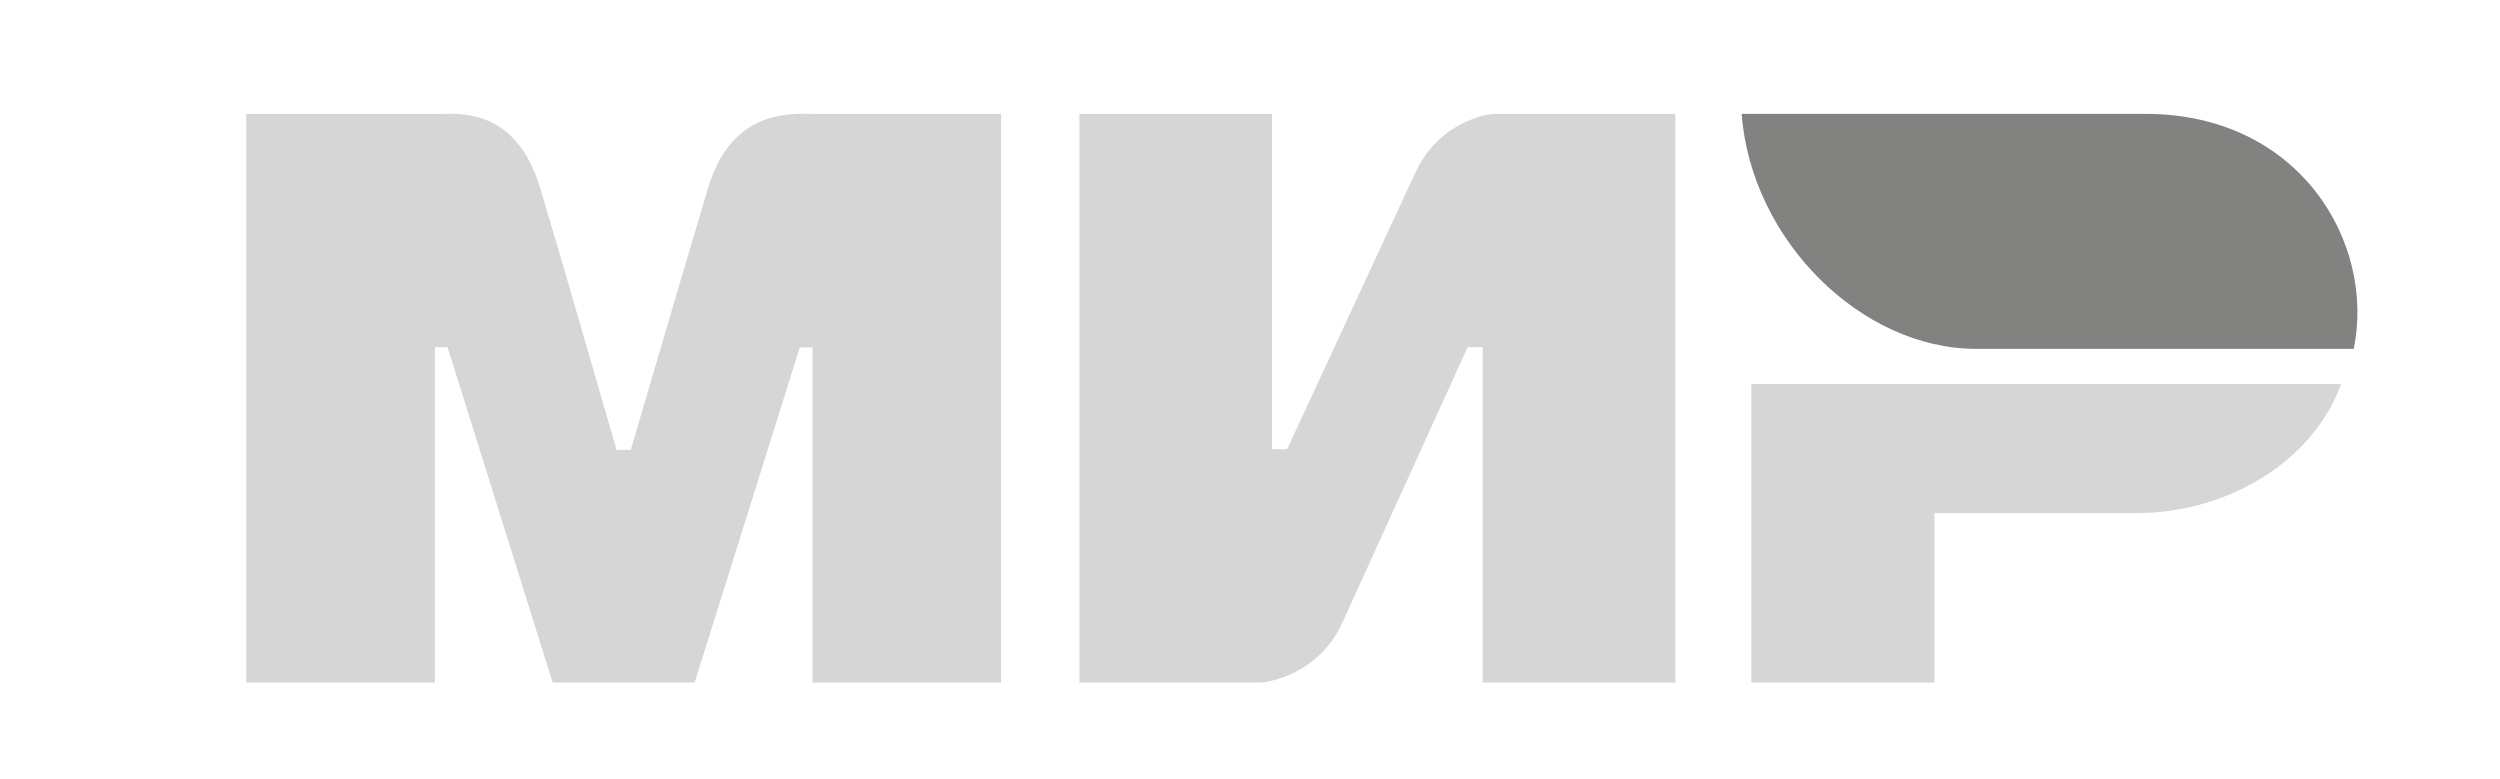 <svg width="61" height="19" viewBox="0 0 61 19" fill="none" xmlns="http://www.w3.org/2000/svg">
<path fill-rule="evenodd" clip-rule="evenodd" d="M10.771 2.778C11.232 2.775 12.6 2.653 13.179 4.585C13.569 5.885 14.191 8.016 15.044 10.977H15.391C16.306 7.856 16.935 5.725 17.277 4.585C17.862 2.633 19.326 2.778 19.911 2.778H24.427V16.654H19.824V8.476H19.515L16.949 16.654H13.486L10.92 8.47H10.611V16.654H6.008V2.778L10.771 2.778ZM31.038 2.778V10.961H31.405L34.526 4.232C35.132 2.893 36.423 2.778 36.423 2.778H40.878V16.654H36.179V8.47H35.811L32.751 15.2C32.145 16.532 30.793 16.654 30.793 16.654H26.338V2.778H31.038ZM57.121 9.372C56.466 11.206 54.407 12.52 52.128 12.52H47.2V16.654H42.731V9.372H57.121Z" fill="#D6D6D6"/>
<path fill-rule="evenodd" clip-rule="evenodd" d="M52.343 2.778H42.496C42.73 5.867 45.424 8.512 48.213 8.512H57.431C57.963 5.944 56.132 2.778 52.343 2.778Z" fill="#828281"/>
</svg>
